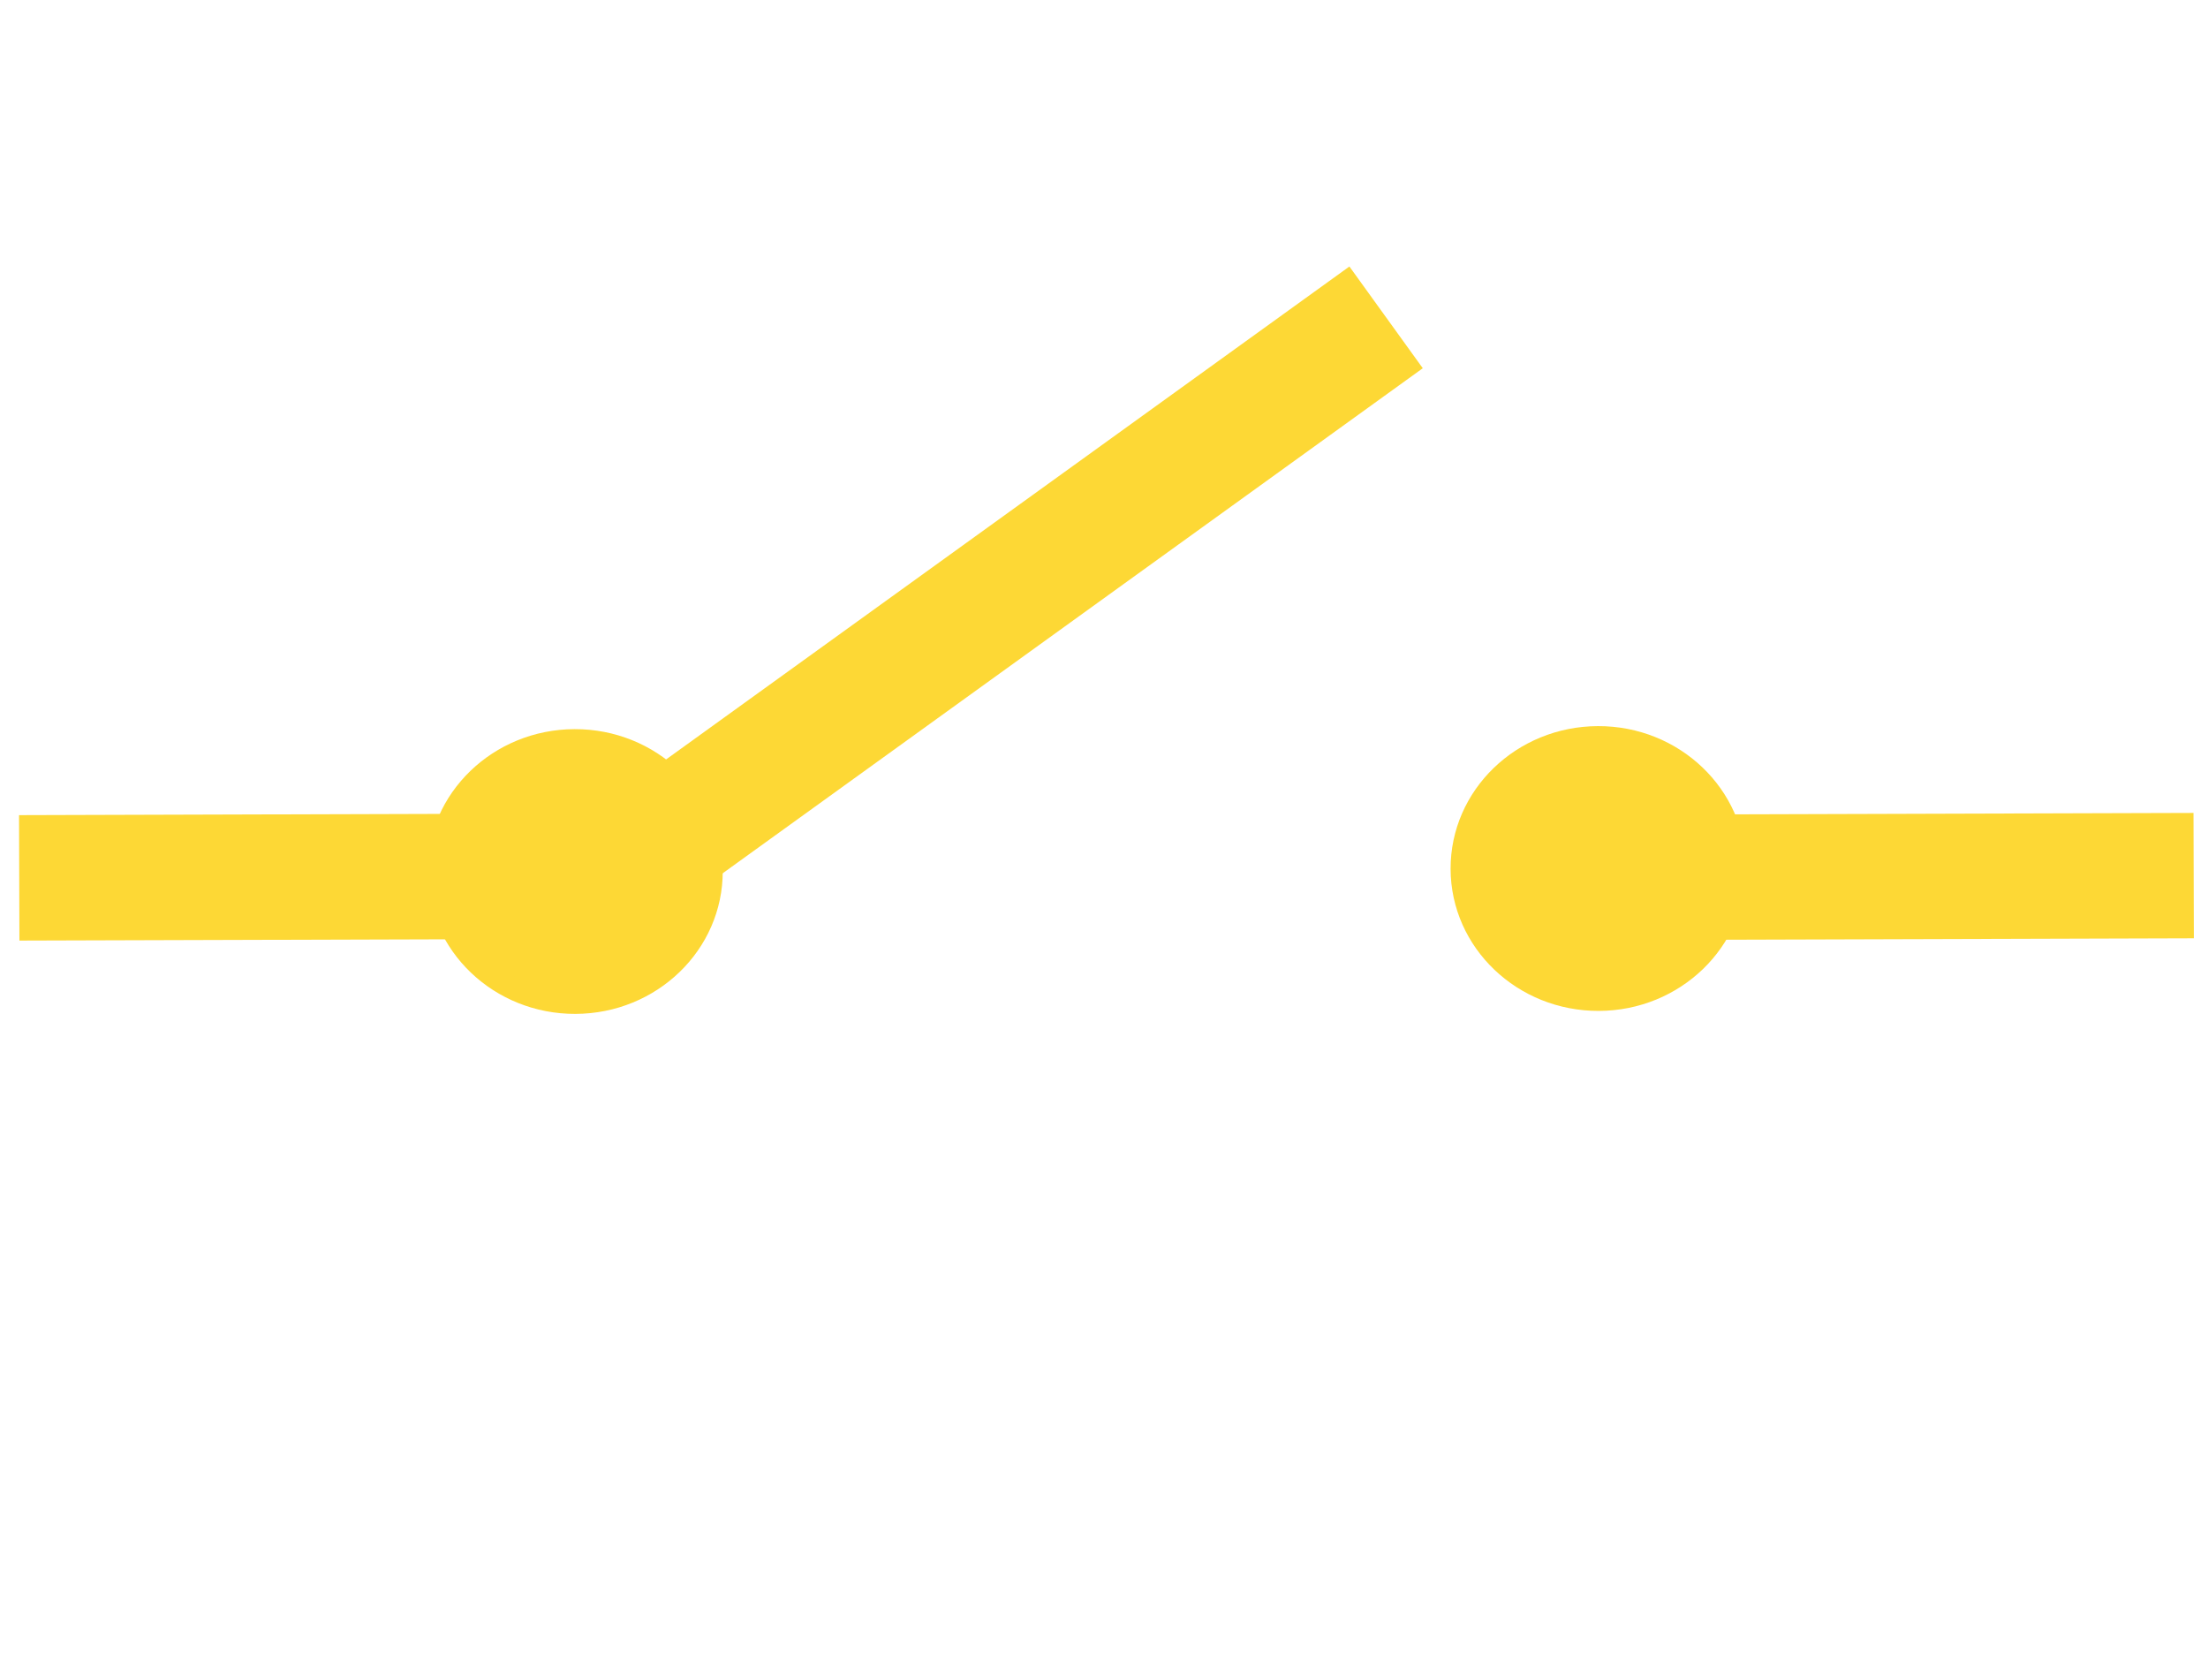<?xml version="1.0" encoding="utf-8"?>
<!-- Generator: Adobe Illustrator 16.0.0, SVG Export Plug-In . SVG Version: 6.00 Build 0)  -->
<!DOCTYPE svg PUBLIC "-//W3C//DTD SVG 1.1//EN" "http://www.w3.org/Graphics/SVG/1.1/DTD/svg11.dtd">
<svg version="1.1" id="Calque_1" xmlns="http://www.w3.org/2000/svg" xmlns:xlink="http://www.w3.org/1999/xlink" x="0px" y="0px"
	 width="97.167px" height="73.924px" viewBox="0 0 97.167 73.924" enable-background="new 0 0 97.167 73.924" xml:space="preserve">
<rect x="2.328" y="37.336" transform="matrix(1 -0.003 0.003 1 -0.098 0.035)" fill="none" stroke="#FDD835" stroke-width="3" width="22.702" height="2.519"/>
<rect x="22.418" y="25.663" transform="matrix(0.811 -0.585 0.585 0.811 -7.615 30.262)" fill="none" stroke="#FDD835" stroke-width="3" stroke-linecap="round" width="41.264" height="2.52"/>
<ellipse transform="matrix(1 -0.003 0.003 1 -0.103 0.068)" fill="#FDD835" stroke="#FDD835" cx="25.29" cy="38.357" rx="6.003" ry="5.765"/>
<rect x="72.323" y="37.338" transform="matrix(1 -0.003 0.003 1 -0.103 0.223)" fill="none" stroke="#FDD835" stroke-width="3" width="22.701" height="2.516"/>
<ellipse transform="matrix(1 -0.003 0.003 1 -0.102 0.189)" fill="#FDD835" stroke="#FDD835" cx="70.326" cy="38.239" rx="6.003" ry="5.766"/>
</svg>
